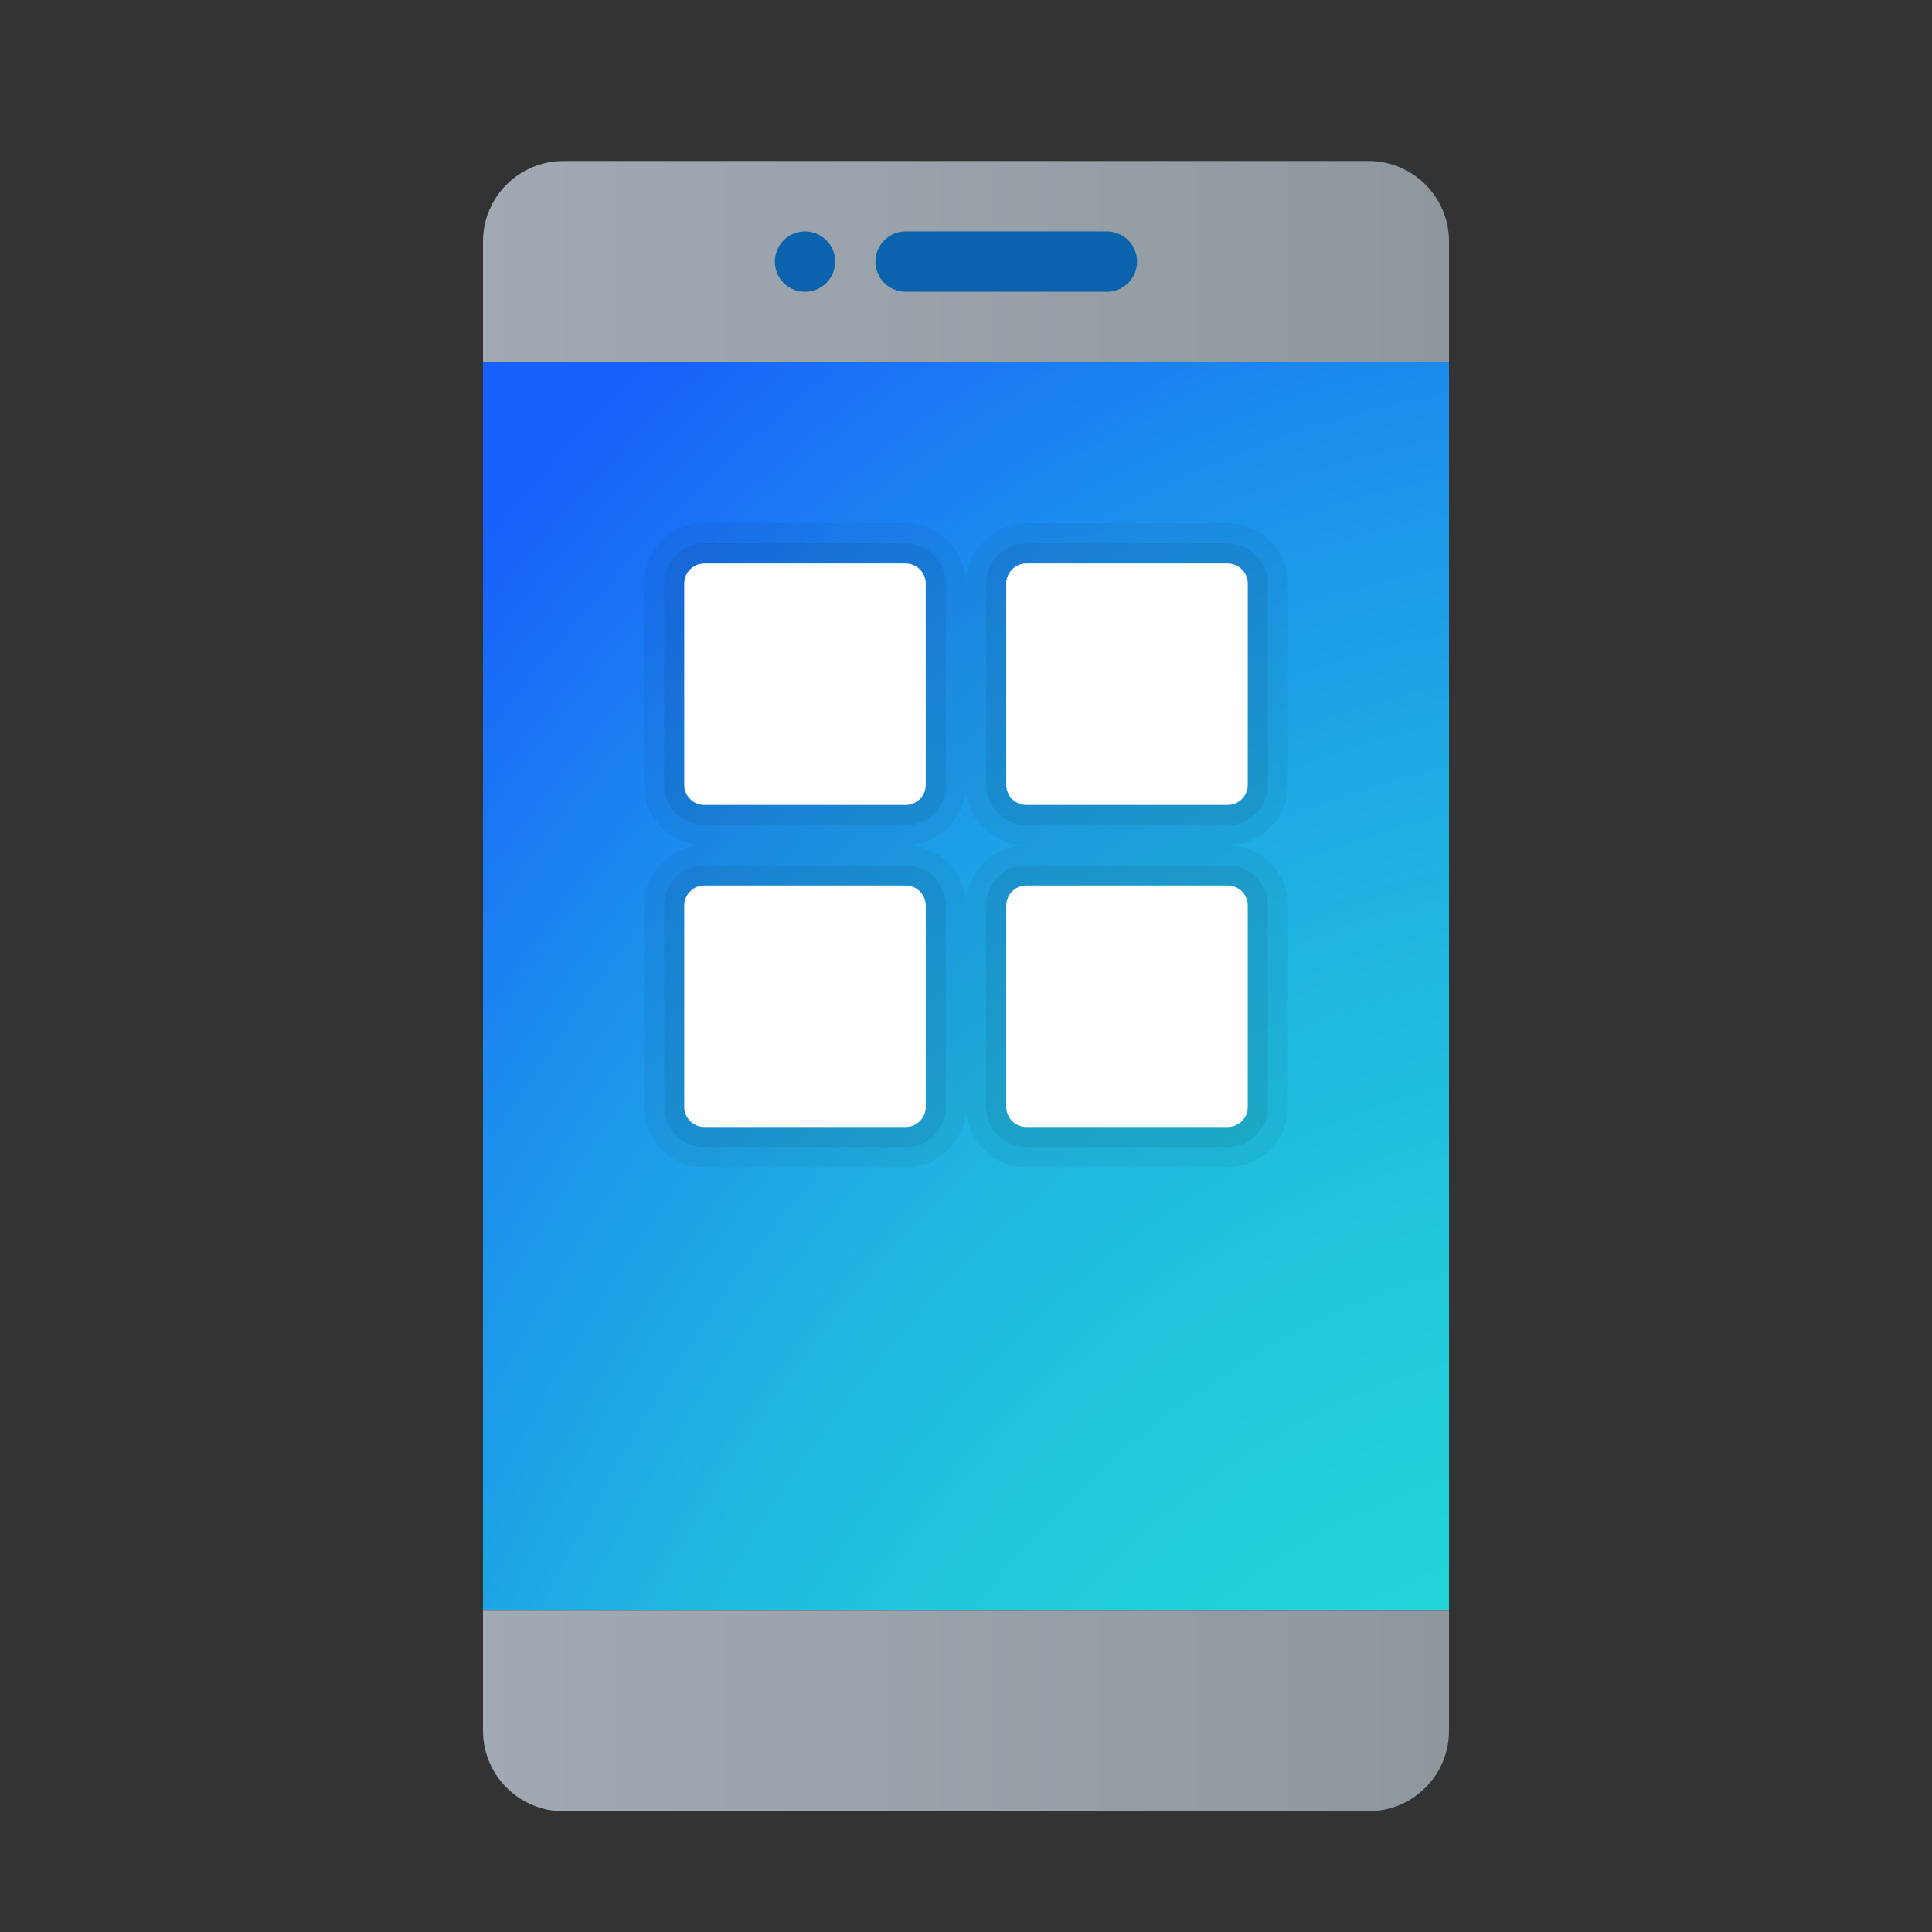 <svg xmlns="http://www.w3.org/2000/svg" viewBox="0 0 48 48"><rect x="0" y="0" width="48" height="48" fill="#333333" stroke="none"/><radialGradient id="i~Nv39G0X4NmN4eYAEOOZa" cx="261.239" cy="-66.409" r="86.245" gradientTransform="matrix(.571 0 0 -.928 -108.983 11.843)" gradientUnits="userSpaceOnUse"><stop offset=".323" stop-color="#23d9d6"/><stop offset=".427" stop-color="#23d4d7"/><stop offset=".542" stop-color="#21c7dc"/><stop offset=".664" stop-color="#1fb0e2"/><stop offset=".789" stop-color="#1c91ec"/><stop offset=".917" stop-color="#1969f8"/><stop offset=".944" stop-color="#1860fb"/></radialGradient><rect width="24" height="31" x="12" y="9" fill="url(#i~Nv39G0X4NmN4eYAEOOZa)"/><linearGradient id="i~Nv39G0X4NmN4eYAEOOZb" x1="12" x2="36" y1="42.5" y2="42.5" gradientUnits="userSpaceOnUse"><stop offset="0" stop-color="#a1aab3"/><stop offset="1" stop-color="#8f979e"/></linearGradient><path fill="url(#i~Nv39G0X4NmN4eYAEOOZb)" d="M36,40H12v3c0,1.105,0.895,2,2,2h20c1.105,0,2-0.895,2-2V40z"/><linearGradient id="i~Nv39G0X4NmN4eYAEOOZc" x1="12" x2="36" y1="6.5" y2="6.5" gradientUnits="userSpaceOnUse"><stop offset="0" stop-color="#a1aab3"/><stop offset="1" stop-color="#8f979e"/></linearGradient><path fill="url(#i~Nv39G0X4NmN4eYAEOOZc)" d="M36,9H12V6c0-1.105,0.895-2,2-2h20c1.105,0,2,0.895,2,2V9z"/><circle cx="20" cy="6.5" r=".75" fill="#0c63ad"/><path fill="#0c63ad" d="M27.5,5.75c-0.194,0-4.806,0-5,0c-0.414,0-0.75,0.336-0.75,0.75s0.336,0.75,0.75,0.75c0.194,0,4.806,0,5,0c0.414,0,0.75-0.336,0.75-0.75S27.914,5.75,27.5,5.75z"/><path d="M24,14.5v5c0,0.828,0.672,1.5,1.5,1.5h5c0.828,0,1.5-0.672,1.5-1.5v-5c0-0.828-0.672-1.5-1.5-1.5h-5C24.672,13,24,13.672,24,14.5z" opacity=".05"/><path d="M30.5,20.5h-5c-0.552,0-1-0.448-1-1v-5c0-0.552,0.448-1,1-1h5c0.552,0,1,0.448,1,1v5C31.5,20.052,31.052,20.5,30.5,20.5z" opacity=".07"/><path d="M16,14.5v5c0,0.828,0.672,1.5,1.5,1.5h5c0.828,0,1.5-0.672,1.5-1.5v-5c0-0.828-0.672-1.5-1.5-1.5h-5C16.672,13,16,13.672,16,14.5z" opacity=".05"/><path d="M22.5,20.5h-5c-0.552,0-1-0.448-1-1v-5c0-0.552,0.448-1,1-1h5c0.552,0,1,0.448,1,1v5C23.5,20.052,23.052,20.5,22.5,20.5z" opacity=".07"/><path d="M16,22.5v5c0,0.828,0.672,1.5,1.5,1.5h5c0.828,0,1.5-0.672,1.5-1.5v-5c0-0.828-0.672-1.5-1.5-1.5h-5C16.672,21,16,21.672,16,22.5z" opacity=".05"/><path d="M22.5,28.5h-5c-0.552,0-1-0.448-1-1v-5c0-0.552,0.448-1,1-1h5c0.552,0,1,0.448,1,1v5C23.5,28.052,23.052,28.5,22.5,28.5z" opacity=".07"/><path d="M24,22.5v5c0,0.828,0.672,1.5,1.5,1.5h5c0.828,0,1.5-0.672,1.5-1.5v-5c0-0.828-0.672-1.5-1.5-1.5h-5C24.672,21,24,21.672,24,22.5z" opacity=".05"/><path d="M30.5,28.5h-5c-0.552,0-1-0.448-1-1v-5c0-0.552,0.448-1,1-1h5c0.552,0,1,0.448,1,1v5C31.5,28.052,31.052,28.5,30.5,28.5z" opacity=".07"/><path fill="#fff" d="M22.5,20h-5c-0.276,0-0.5-0.224-0.5-0.5v-5c0-0.276,0.224-0.5,0.5-0.5h5c0.276,0,0.5,0.224,0.5,0.5v5C23,19.776,22.776,20,22.5,20z"/><path fill="#fff" d="M22.5,28h-5c-0.276,0-0.5-0.224-0.5-0.5v-5c0-0.276,0.224-0.5,0.5-0.5h5c0.276,0,0.5,0.224,0.5,0.5v5C23,27.776,22.776,28,22.5,28z"/><path fill="#fff" d="M30.5,28h-5c-0.276,0-0.5-0.224-0.5-0.5v-5c0-0.276,0.224-0.5,0.5-0.5h5c0.276,0,0.5,0.224,0.5,0.5v5C31,27.776,30.776,28,30.5,28z"/><path fill="#fff" d="M30.5,20h-5c-0.276,0-0.5-0.224-0.5-0.5v-5c0-0.276,0.224-0.5,0.5-0.5h5c0.276,0,0.5,0.224,0.5,0.5v5C31,19.776,30.776,20,30.5,20z"/></svg>